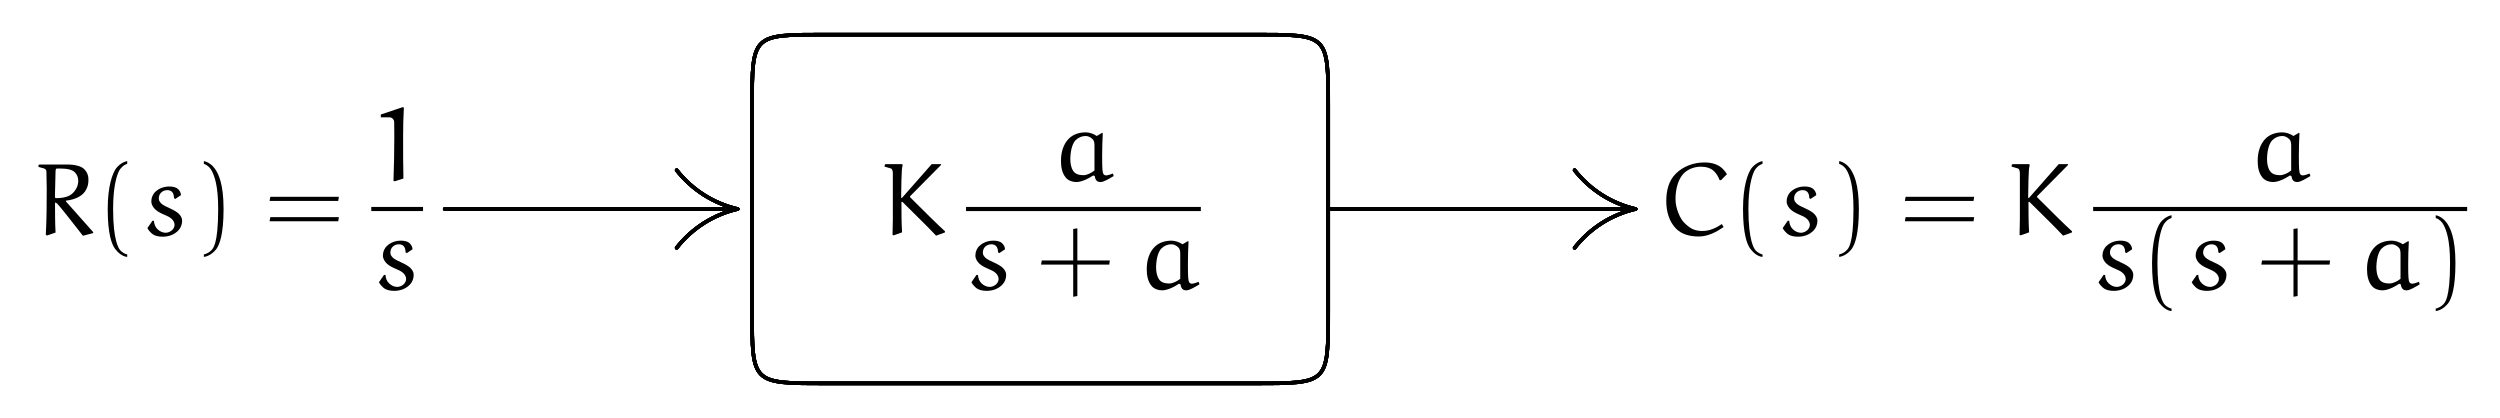 <svg xmlns="http://www.w3.org/2000/svg" xmlns:xlink="http://www.w3.org/1999/xlink" version="1.1" width="518.763" height="86.74" viewBox="0 0 518.763 86.74">
<defs>
<path id="font_1_10" d="M.049 .659C.05 .659 .09 .647 .11 .641 .117 .639 .121 .632 .124 .626 .128 .616 .129 .605 .129 .595V.148L.126 .001 .137-.004 .218 .025C.212 .122 .212 .22 .212 .318L.221 .319C.329 .21 .441 .105 .546-.007L.631 .024 .632 .035C.571 .089 .406 .253 .299 .36 .295 .364 .294 .366 .294 .369 .294 .372 .299 .377 .302 .38L.593 .674 .594 .683H.504L.217 .357 .209 .358C.209 .471 .214 .599 .216 .626 .216 .627 .22 .664 .224 .676L.217 .683H.059L.051 .676 .049 .659Z"/>
<path id="font_1_11" d="M.088 .193C.088 .135 .097 .075 .135 .03 .16 .001 .198-.012 .235-.012 .263-.012 .289-.004 .314 .006 .344 .018 .37 .033 .398 .051L.413 .047C.416 .03 .419 .016 .43 .003 .44-.009 .456-.012 .47-.012 .502-.012 .556 .022 .596 .046L.589 .07C.568 .062 .538 .052 .524 .052 .514 .052 .503 .056 .498 .065 .488 .081 .485 .108 .485 .239 .485 .313 .487 .386 .491 .458L.486 .463 .433 .432C.401 .455 .358 .467 .326 .467 .267 .467 .209 .45 .166 .409 .109 .353 .088 .272 .088 .193M.178 .215C.181 .317 .208 .373 .232 .394 .258 .419 .291 .432 .327 .432 .352 .432 .377 .418 .395 .399 .411 .382 .411 .356 .411 .33V.099C.391 .084 .381 .078 .36 .068 .345 .061 .322 .054 .305 .054 .268 .054 .227 .062 .206 .095 .183 .13 .178 .173 .178 .215Z"/>
<path id="font_1_2" d="M.052 .066C.062 .047 .076 .03 .092 .016 .121-.01 .161-.017 .199-.017 .256-.017 .312 .002 .351 .044 .375 .069 .387 .103 .387 .138 .387 .163 .373 .186 .355 .204 .341 .219 .304 .241 .272 .255 .243 .267 .2 .289 .188 .301 .173 .317 .162 .329 .162 .351 .162 .373 .169 .394 .185 .409 .2 .424 .222 .432 .244 .432 .264 .432 .285 .425 .296 .407 .306 .391 .308 .372 .309 .354L.321 .347 .376 .384C.375 .406 .364 .427 .348 .442 .325 .463 .293 .467 .263 .467 .214 .467 .167 .451 .131 .418 .104 .394 .09 .359 .09 .324 .09 .292 .108 .264 .131 .243 .154 .223 .184 .208 .215 .195 .241 .184 .269 .172 .288 .153 .303 .138 .314 .118 .314 .097 .314 .079 .305 .062 .293 .049 .278 .033 .251 .021 .229 .021 .199 .021 .172 .034 .15 .055 .127 .076 .117 .106 .115 .136L.101 .137 .052 .066Z"/>
<path id="font_1_3" d="M.046 .236H.356V-.074L.396-.067V.236H.704L.709 .276H.396V.586L.356 .58V.276H.053L.046 .236Z"/>
<path id="font_1_5" d="M.054 .656C.055 .656 .09 .646 .108 .641 .121 .637 .131 .625 .131 .611 .132 .554 .134 .454 .134 .439 .134 .294 .133 .148 .125 .003L.136-.006 .219 .023C.214 .119 .214 .216 .214 .312 .22 .312 .229 .308 .234 .303 .263 .274 .39 .111 .483-.008L.582 .018V.027L.319 .323 .321 .331C.404 .34 .485 .373 .517 .443 .532 .477 .536 .491 .536 .539 .536 .574 .522 .608 .497 .633 .48 .651 .457 .66 .433 .667 .401 .676 .367 .679 .333 .679L.061 .679 .055 .673 .054 .656M.213 .37C.213 .375 .217 .55 .219 .614 .22 .633 .223 .64 .231 .64H.271C.298 .64 .326 .638 .353 .631 .372 .626 .391 .618 .405 .604 .426 .583 .438 .553 .438 .523 .438 .478 .418 .436 .387 .405 .354 .371 .306 .36 .26 .356 .248 .355 .235 .355 .222 .355 .215 .355 .213 .364 .213 .37V.37Z"/>
<path id="font_1_6" d="M.113 .25C.113 .008 .152-.09 .183-.133 .211-.17 .253-.208 .301-.212V-.188C.281-.184 .251-.168 .234-.148 .22-.132 .165-.058 .165 .25 .165 .462 .198 .566 .22 .613 .236 .647 .269 .677 .301 .685V.712C.26 .705 .216 .673 .191 .638 .16 .592 .113 .475 .113 .25Z"/>
<path id="font_1_7" d="M.086-.188V-.212C.134-.206 .179-.172 .207-.135 .238-.092 .276 .008 .276 .25 .276 .501 .224 .592 .193 .638 .168 .673 .127 .705 .086 .712V.685C.118 .676 .149 .647 .165 .613 .187 .566 .224 .482 .224 .25 .224-.099 .172-.132 .158-.148 .141-.168 .106-.184 .086-.188Z"/>
<path id="font_1_8" d="M.054 .132H.716L.722 .172H.061L.054 .132M.054 .328H.716L.722 .368H.061L.054 .328Z"/>
<path id="font_1_1" d="M.092 .612H.175C.2 .612 .22 .591 .221 .566 .222 .541 .222 .468 .222 .419 .222 .279 .219 .139 .214 0L.226-.005 .31 .022C.307 .098 .307 .296 .307 .432 .307 .521 .309 .611 .314 .7L.308 .712 .092 .639V.612Z"/>
<path id="font_1_9" d="M.087 .326C.087 .228 .113 .129 .183 .059 .24 .002 .322-.015 .401-.015 .488-.015 .568 .027 .64 .076L.623 .105C.567 .067 .504 .038 .436 .038 .354 .038 .312 .066 .257 .121 .224 .154 .176 .252 .176 .344 .176 .393 .182 .443 .197 .49 .209 .528 .227 .564 .255 .593 .299 .637 .361 .658 .422 .658 .468 .658 .516 .646 .549 .613 .572 .59 .589 .561 .601 .529L.615 .528 .672 .586C.661 .604 .648 .621 .633 .636 .587 .683 .521 .699 .456 .699 .352 .699 .251 .663 .178 .59 .108 .521 .087 .422 .087 .326Z"/>
</defs>
<use data-text="K" xlink:href="#font_1_10" transform="matrix(21.52,0,0,-21.52,182.493,48.751)"/>
<use data-text="a" xlink:href="#font_1_11" transform="matrix(21.52,0,0,-21.52,218.265,37.515)"/>
<path transform="matrix(1.5,0,0,-1.5,200.459,43.37)" stroke-width=".574" stroke-linecap="butt" stroke-miterlimit="10" stroke-linejoin="miter" fill="none" stroke="#000000" d="M0 0H32.48"/>
<use data-text="s" xlink:href="#font_1_2" transform="matrix(21.52,0,0,-21.52,200.459,59.988)"/>
<use data-text="+" xlink:href="#font_1_3" transform="matrix(21.52,0,0,-21.52,215.033,59.988)"/>
<use data-text="a" xlink:href="#font_1_11" transform="matrix(21.52,0,0,-21.52,236.062,59.988)"/>
<path transform="matrix(1,0,0,-1,215.836,43.37)" stroke-width=".75" stroke-linecap="round" stroke-linejoin="round" fill="none" stroke="#000000" d="M-44.776-36.181V-36.181H44.776C59.776-36.181 59.776-36.181 59.776-21.181V21.181C59.776 36.181 59.776 36.181 44.776 36.181H-44.776C-59.776 36.181-59.776 36.181-59.776 21.181V-21.181C-59.776-36.181-59.776-36.181-44.776-36.181Z"/>
<path transform="matrix(1,0,0,-1,215.836,43.37)" stroke-width=".75" stroke-linecap="round" stroke-linejoin="round" fill="none" stroke="#000000" d="M-123.555 0H-62.776"/>
<path transform="matrix(1,0,0,-1,215.836,43.37)" stroke-width=".75" stroke-linecap="round" stroke-linejoin="round" fill="none" stroke="#000000" d="M-75.427-8.06C-72.258-4.003-67.792-1.158-62.776 -0-67.792 1.158-72.258 4.003-75.427 8.06"/>
<path transform="matrix(1,0,0,-1,215.836,43.37)" stroke-width=".75" stroke-linecap="round" stroke-linejoin="round" fill="none" stroke="#000000" d="M59.776 0H123.555"/>
<path transform="matrix(1,0,0,-1,215.836,43.37)" stroke-width=".75" stroke-linecap="round" stroke-linejoin="round" fill="none" stroke="#000000" d="M110.905-8.059C114.074-4.003 118.54-1.158 123.555 0 118.54 1.158 114.074 4.003 110.905 8.059"/>
<path transform="matrix(1,0,0,-1,215.836,43.37)" stroke-width=".75" stroke-linecap="round" stroke-linejoin="round" fill="none" stroke="#000000" d="M-44.776-36.181V-36.181H44.776C59.776-36.181 59.776-36.181 59.776-21.181V21.181C59.776 36.181 59.776 36.181 44.776 36.181H-44.776C-59.776 36.181-59.776 36.181-59.776 21.181V-21.181C-59.776-36.181-59.776-36.181-44.776-36.181Z"/>
<path transform="matrix(1,0,0,-1,215.836,43.37)" stroke-width=".75" stroke-linecap="round" stroke-linejoin="round" fill="none" stroke="#000000" d="M-123.555 0H-62.776"/>
<path transform="matrix(1,0,0,-1,215.836,43.37)" stroke-width=".75" stroke-linecap="round" stroke-linejoin="round" fill="none" stroke="#000000" d="M-75.427-8.06C-72.258-4.003-67.792-1.158-62.776 -0-67.792 1.158-72.258 4.003-75.427 8.06"/>
<path transform="matrix(1,0,0,-1,215.836,43.37)" stroke-width=".75" stroke-linecap="round" stroke-linejoin="round" fill="none" stroke="#000000" d="M59.776 0H123.555"/>
<path transform="matrix(1,0,0,-1,215.836,43.37)" stroke-width=".75" stroke-linecap="round" stroke-linejoin="round" fill="none" stroke="#000000" d="M110.905-8.059C114.074-4.003 118.54-1.158 123.555 0 118.54 1.158 114.074 4.003 110.905 8.059"/>
<path transform="matrix(1,0,0,-1,215.836,43.37)" stroke-width=".75" stroke-linecap="round" stroke-linejoin="round" fill="none" stroke="#000000" d="M-44.776-36.181V-36.181H44.776C59.776-36.181 59.776-36.181 59.776-21.181V21.181C59.776 36.181 59.776 36.181 44.776 36.181H-44.776C-59.776 36.181-59.776 36.181-59.776 21.181V-21.181C-59.776-36.181-59.776-36.181-44.776-36.181Z"/>
<path transform="matrix(1,0,0,-1,215.836,43.37)" stroke-width=".75" stroke-linecap="round" stroke-linejoin="round" fill="none" stroke="#000000" d="M-123.555 0H-62.776"/>
<path transform="matrix(1,0,0,-1,215.836,43.37)" stroke-width=".75" stroke-linecap="round" stroke-linejoin="round" fill="none" stroke="#000000" d="M-75.427-8.06C-72.258-4.003-67.792-1.158-62.776 -0-67.792 1.158-72.258 4.003-75.427 8.06"/>
<path transform="matrix(1,0,0,-1,215.836,43.37)" stroke-width=".75" stroke-linecap="round" stroke-linejoin="round" fill="none" stroke="#000000" d="M59.776 0H123.555"/>
<path transform="matrix(1,0,0,-1,215.836,43.37)" stroke-width=".75" stroke-linecap="round" stroke-linejoin="round" fill="none" stroke="#000000" d="M110.905-8.059C114.074-4.003 118.54-1.158 123.555 0 118.54 1.158 114.074 4.003 110.905 8.059"/>
<path transform="matrix(1,0,0,-1,215.836,43.37)" stroke-width=".75" stroke-linecap="round" stroke-linejoin="round" fill="none" stroke="#000000" d="M-44.776-36.181V-36.181H44.776C59.776-36.181 59.776-36.181 59.776-21.181V21.181C59.776 36.181 59.776 36.181 44.776 36.181H-44.776C-59.776 36.181-59.776 36.181-59.776 21.181V-21.181C-59.776-36.181-59.776-36.181-44.776-36.181Z"/>
<path transform="matrix(1,0,0,-1,215.836,43.37)" stroke-width=".75" stroke-linecap="round" stroke-linejoin="round" fill="none" stroke="#000000" d="M-123.555 0H-62.776"/>
<path transform="matrix(1,0,0,-1,215.836,43.37)" stroke-width=".75" stroke-linecap="round" stroke-linejoin="round" fill="none" stroke="#000000" d="M-75.427-8.06C-72.258-4.003-67.792-1.158-62.776 -0-67.792 1.158-72.258 4.003-75.427 8.06"/>
<path transform="matrix(1,0,0,-1,215.836,43.37)" stroke-width=".75" stroke-linecap="round" stroke-linejoin="round" fill="none" stroke="#000000" d="M59.776 0H123.555"/>
<path transform="matrix(1,0,0,-1,215.836,43.37)" stroke-width=".75" stroke-linecap="round" stroke-linejoin="round" fill="none" stroke="#000000" d="M110.905-8.059C114.074-4.003 118.54-1.158 123.555 0 118.54 1.158 114.074 4.003 110.905 8.059"/>
<path transform="matrix(1,0,0,-1,215.836,43.37)" stroke-width=".75" stroke-linecap="round" stroke-linejoin="round" fill="none" stroke="#000000" d="M-44.776-36.181V-36.181H44.776C59.776-36.181 59.776-36.181 59.776-21.181V21.181C59.776 36.181 59.776 36.181 44.776 36.181H-44.776C-59.776 36.181-59.776 36.181-59.776 21.181V-21.181C-59.776-36.181-59.776-36.181-44.776-36.181Z"/>
<path transform="matrix(1,0,0,-1,215.836,43.37)" stroke-width=".75" stroke-linecap="round" stroke-linejoin="round" fill="none" stroke="#000000" d="M-123.555 0H-62.776"/>
<path transform="matrix(1,0,0,-1,215.836,43.37)" stroke-width=".75" stroke-linecap="round" stroke-linejoin="round" fill="none" stroke="#000000" d="M-75.427-8.06C-72.258-4.003-67.792-1.158-62.776 -0-67.792 1.158-72.258 4.003-75.427 8.06"/>
<path transform="matrix(1,0,0,-1,215.836,43.37)" stroke-width=".75" stroke-linecap="round" stroke-linejoin="round" fill="none" stroke="#000000" d="M59.776 0H123.555"/>
<path transform="matrix(1,0,0,-1,215.836,43.37)" stroke-width=".75" stroke-linecap="round" stroke-linejoin="round" fill="none" stroke="#000000" d="M110.905-8.059C114.074-4.003 118.54-1.158 123.555 0 118.54 1.158 114.074 4.003 110.905 8.059"/>
<use data-text="R" xlink:href="#font_1_5" transform="matrix(21.52,0,0,-21.52,6.814,48.751)"/>
<use data-text="(" xlink:href="#font_1_6" transform="matrix(21.52,0,0,-21.52,19.92,48.751)"/>
<use data-text="s" xlink:href="#font_1_2" transform="matrix(21.52,0,0,-21.52,29.465,48.751)"/>
<use data-text=")" xlink:href="#font_1_7" transform="matrix(21.52,0,0,-21.52,40.452,48.751)"/>
<use data-text="=" xlink:href="#font_1_8" transform="matrix(21.52,0,0,-21.52,54.779,48.751)"/>
<use data-text="1" xlink:href="#font_1_1" transform="matrix(21.52,0,0,-21.52,77.042,37.515)"/>
<path transform="matrix(1.5,0,0,-1.5,77.042,43.37)" stroke-width=".574" stroke-linecap="butt" stroke-linejoin="round" fill="none" stroke="#000000" d="M0 0H7.161"/>
<use data-text="s" xlink:href="#font_1_2" transform="matrix(21.52,0,0,-21.52,77.516,59.988)"/>
<use data-text="C" xlink:href="#font_1_9" transform="matrix(21.519,0,0,-21.52,343.889,48.751)"/>
<use data-text="(" xlink:href="#font_1_6" transform="matrix(21.519,0,0,-21.52,359.254,48.751)"/>
<use data-text="s" xlink:href="#font_1_2" transform="matrix(21.519,0,0,-21.52,368.799,48.751)"/>
<use data-text=")" xlink:href="#font_1_7" transform="matrix(21.519,0,0,-21.52,379.785,48.751)"/>
<use data-text="=" xlink:href="#font_1_8" transform="matrix(21.519,0,0,-21.52,394.112,48.751)"/>
<use data-text="K" xlink:href="#font_1_10" transform="matrix(21.519,0,0,-21.52,416.357,48.751)"/>
<use data-text="a" xlink:href="#font_1_11" transform="matrix(21.519,0,0,-21.52,466.588,37.515)"/>
<path transform="matrix(1.5,0,0,-1.5,434.339,43.37)" stroke-width=".574" stroke-linecap="butt" stroke-linejoin="round" fill="none" stroke="#000000" d="M0 0H51.739"/>
<use data-text="s" xlink:href="#font_1_2" transform="matrix(21.519,0,0,-21.52,434.339,59.988)"/>
<use data-text="(" xlink:href="#font_1_6" transform="matrix(21.519,0,0,-21.52,444.13,59.988)"/>
<use data-text="s" xlink:href="#font_1_2" transform="matrix(21.519,0,0,-21.52,453.675,59.988)"/>
<use data-text="+" xlink:href="#font_1_3" transform="matrix(21.519,0,0,-21.52,468.248,59.988)"/>
<use data-text="a" xlink:href="#font_1_11" transform="matrix(21.519,0,0,-21.52,489.276,59.988)"/>
<use data-text=")" xlink:href="#font_1_7" transform="matrix(21.519,0,0,-21.52,503.577,59.988)"/>
</svg>
